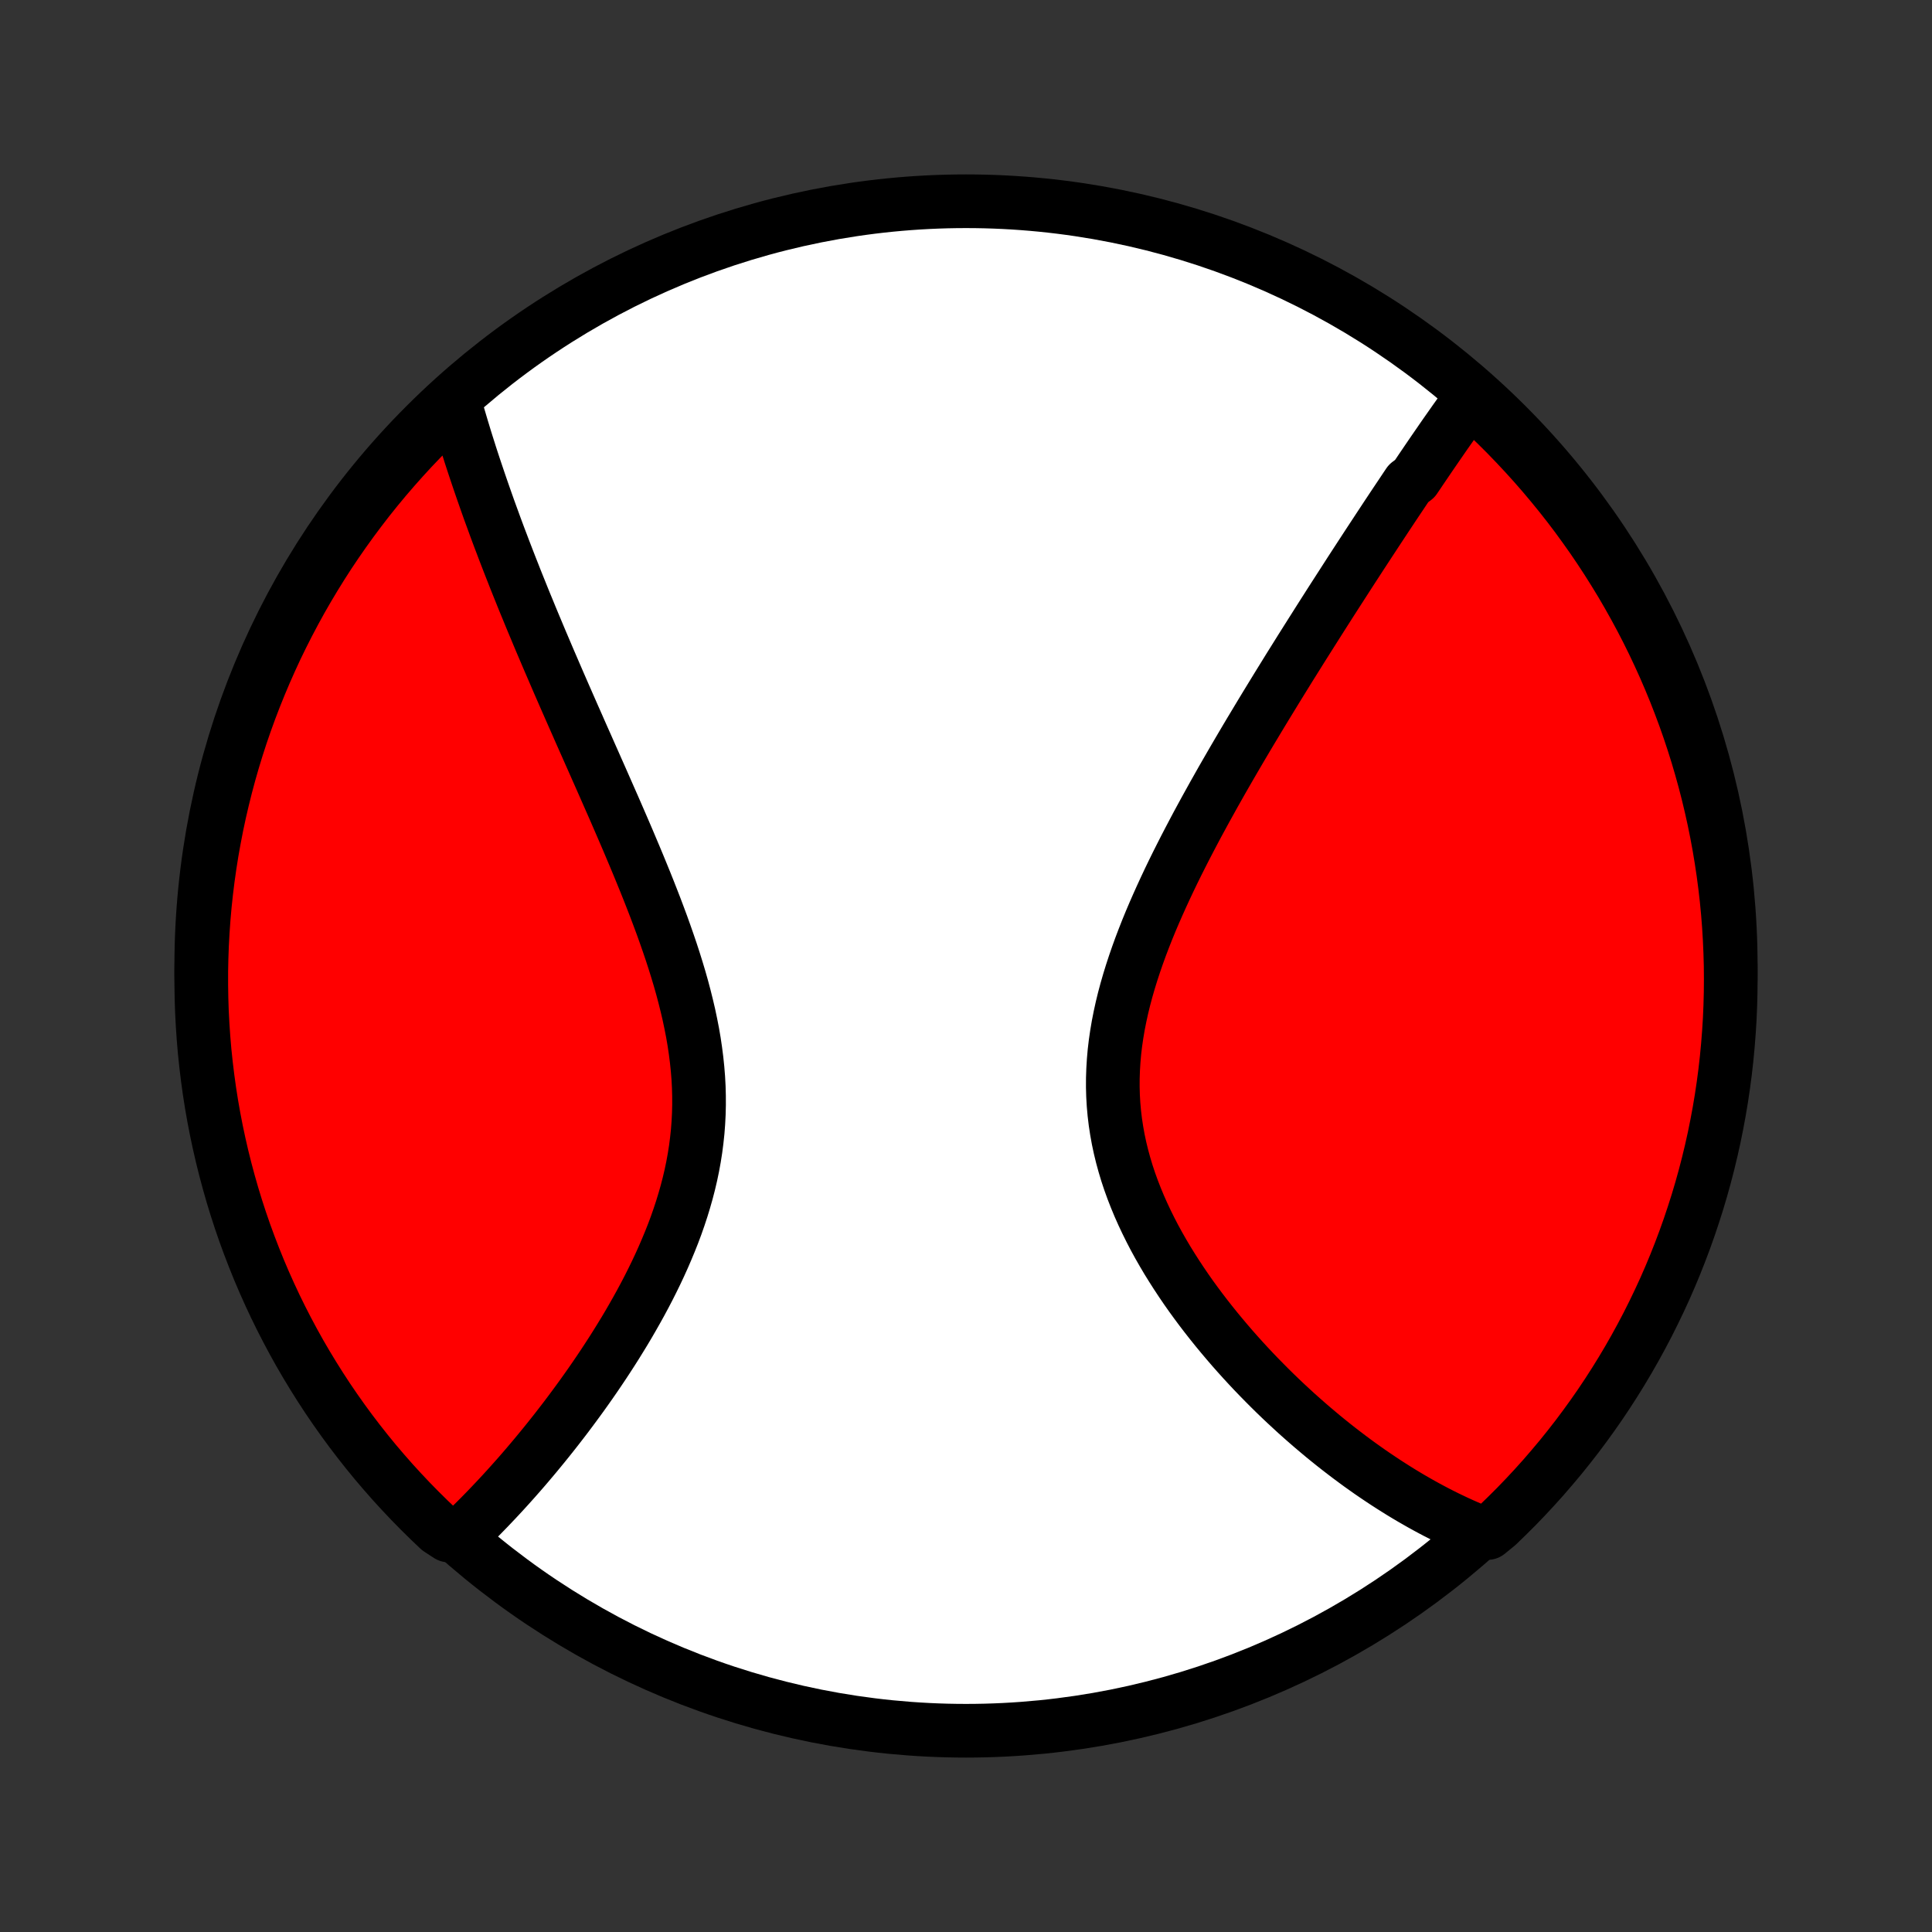 <?xml version="1.0" encoding="utf-8" standalone="no"?>
<!DOCTYPE svg PUBLIC "-//W3C//DTD SVG 1.1//EN"
  "http://www.w3.org/Graphics/SVG/1.1/DTD/svg11.dtd">
<!-- Created with matplotlib (http://matplotlib.org/) -->
<svg height="72pt" version="1.1" viewBox="0 0 72 72" width="72pt" xmlns="http://www.w3.org/2000/svg" xmlns:xlink="http://www.w3.org/1999/xlink">
 <rect x="0" y="0" width="72" height="72" fill="#333333" stroke="none"/>
 <defs>
  <style type="text/css">
*{stroke-linecap:butt;stroke-linejoin:round;}
  </style>
 </defs>
 <g id="figure_1">
  <g id="patch_1">
   <path d="
M0 72
L72 72
L72 0
L0 0
z
" style="fill:none;"/>
  </g>
  <g id="axes_1">
   <g id="PatchCollection_1">
    <defs>
     <path d="
M36 -7.5
C43.558 -7.5 50.808 -10.503 56.153 -15.848
C61.497 -21.192 64.5 -28.442 64.5 -36
C64.5 -43.558 61.497 -50.808 56.153 -56.153
C50.808 -61.497 43.558 -64.5 36 -64.5
C28.442 -64.5 21.192 -61.497 15.848 -56.153
C10.503 -50.808 7.5 -43.558 7.5 -36
C7.5 -28.442 10.503 -21.192 15.848 -15.848
C21.192 -10.503 28.442 -7.5 36 -7.5
z
" id="C0_0_a811fe30f3"/>
     <path d="
M54.886 -57.26
L54.772 -57.104
L54.659 -56.948
L54.545 -56.79
L54.432 -56.632
L54.319 -56.473
L54.205 -56.313
L54.092 -56.152
L53.979 -55.991
L53.865 -55.829
L53.752 -55.666
L53.639 -55.502
L53.525 -55.337
L53.411 -55.171
L53.297 -55.005
L53.183 -54.837
L53.069 -54.669
L52.954 -54.5
L52.84 -54.33
L52.724 -54.159
L52.493 -53.987
L52.377 -53.814
L52.261 -53.64
L52.144 -53.465
L52.026 -53.289
L51.908 -53.112
L51.79 -52.934
L51.671 -52.755
L51.552 -52.574
L51.432 -52.392
L51.312 -52.21
L51.191 -52.025
L51.069 -51.84
L50.947 -51.653
L50.824 -51.465
L50.7 -51.275
L50.576 -51.084
L50.451 -50.892
L50.325 -50.698
L50.199 -50.502
L50.072 -50.305
L49.944 -50.106
L49.815 -49.906
L49.685 -49.704
L49.554 -49.5
L49.423 -49.294
L49.291 -49.087
L49.158 -48.878
L49.024 -48.666
L48.889 -48.453
L48.753 -48.238
L48.616 -48.021
L48.478 -47.802
L48.34 -47.581
L48.2 -47.357
L48.059 -47.132
L47.918 -46.904
L47.776 -46.674
L47.632 -46.441
L47.488 -46.206
L47.343 -45.969
L47.197 -45.73
L47.05 -45.488
L46.902 -45.243
L46.754 -44.996
L46.604 -44.747
L46.454 -44.495
L46.303 -44.24
L46.152 -43.983
L46 -43.723
L45.848 -43.461
L45.695 -43.196
L45.541 -42.928
L45.388 -42.657
L45.234 -42.384
L45.081 -42.108
L44.927 -41.83
L44.774 -41.549
L44.62 -41.265
L44.468 -40.978
L44.316 -40.689
L44.165 -40.398
L44.015 -40.103
L43.866 -39.807
L43.719 -39.508
L43.573 -39.206
L43.43 -38.902
L43.289 -38.596
L43.15 -38.287
L43.014 -37.977
L42.881 -37.664
L42.752 -37.349
L42.627 -37.032
L42.506 -36.714
L42.39 -36.394
L42.279 -36.072
L42.173 -35.749
L42.073 -35.425
L41.979 -35.099
L41.892 -34.773
L41.812 -34.445
L41.74 -34.117
L41.675 -33.788
L41.619 -33.459
L41.571 -33.13
L41.532 -32.8
L41.503 -32.471
L41.483 -32.142
L41.472 -31.813
L41.471 -31.485
L41.48 -31.157
L41.499 -30.831
L41.528 -30.506
L41.567 -30.182
L41.616 -29.86
L41.674 -29.539
L41.742 -29.22
L41.819 -28.904
L41.905 -28.589
L41.999 -28.277
L42.102 -27.967
L42.213 -27.66
L42.332 -27.355
L42.457 -27.054
L42.59 -26.755
L42.729 -26.46
L42.874 -26.167
L43.024 -25.878
L43.18 -25.593
L43.341 -25.311
L43.506 -25.032
L43.676 -24.758
L43.849 -24.487
L44.026 -24.219
L44.205 -23.956
L44.388 -23.696
L44.574 -23.44
L44.761 -23.189
L44.951 -22.941
L45.143 -22.697
L45.336 -22.457
L45.531 -22.221
L45.727 -21.989
L45.923 -21.761
L46.121 -21.537
L46.32 -21.316
L46.519 -21.1
L46.718 -20.888
L46.919 -20.679
L47.119 -20.475
L47.319 -20.274
L47.519 -20.077
L47.719 -19.884
L47.92 -19.694
L48.12 -19.509
L48.319 -19.326
L48.519 -19.148
L48.718 -18.973
L48.916 -18.802
L49.115 -18.634
L49.312 -18.469
L49.51 -18.308
L49.707 -18.15
L49.903 -17.996
L50.099 -17.845
L50.294 -17.697
L50.489 -17.552
L50.683 -17.41
L50.877 -17.272
L51.07 -17.136
L51.263 -17.004
L51.455 -16.875
L51.647 -16.748
L51.838 -16.625
L52.029 -16.504
L52.219 -16.386
L52.409 -16.271
L52.598 -16.159
L52.788 -16.05
L52.976 -15.943
L53.165 -15.839
L53.353 -15.738
L53.541 -15.639
L53.729 -15.543
L53.916 -15.45
L54.104 -15.36
L54.291 -15.271
L54.478 -15.186
L54.666 -15.103
L54.853 -15.023
L55.04 -14.945
L55.445 -14.87
L55.806 -15.164
L56.16 -15.507
L56.509 -15.855
L56.851 -16.21
L57.187 -16.571
L57.517 -16.938
L57.839 -17.311
L58.156 -17.689
L58.465 -18.073
L58.768 -18.462
L59.063 -18.857
L59.352 -19.257
L59.634 -19.662
L59.908 -20.072
L60.175 -20.487
L60.435 -20.907
L60.687 -21.331
L60.932 -21.76
L61.169 -22.193
L61.399 -22.63
L61.62 -23.071
L61.834 -23.516
L62.041 -23.965
L62.239 -24.418
L62.429 -24.874
L62.611 -25.334
L62.785 -25.797
L62.951 -26.263
L63.108 -26.732
L63.258 -27.203
L63.399 -27.678
L63.532 -28.155
L63.656 -28.634
L63.772 -29.116
L63.88 -29.6
L63.978 -30.085
L64.069 -30.573
L64.151 -31.062
L64.224 -31.552
L64.289 -32.044
L64.345 -32.538
L64.392 -33.032
L64.431 -33.527
L64.462 -34.023
L64.483 -34.52
L64.496 -35.016
L64.5 -35.514
L64.496 -36.011
L64.482 -36.508
L64.46 -37.006
L64.43 -37.503
L64.391 -37.999
L64.343 -38.495
L64.286 -38.99
L64.221 -39.484
L64.147 -39.977
L64.065 -40.469
L63.974 -40.96
L63.875 -41.449
L63.767 -41.936
L63.651 -42.422
L63.526 -42.906
L63.393 -43.387
L63.252 -43.866
L63.102 -44.343
L62.944 -44.818
L62.778 -45.289
L62.603 -45.758
L62.421 -46.224
L62.23 -46.687
L62.032 -47.146
L61.825 -47.602
L61.611 -48.055
L61.389 -48.504
L61.159 -48.949
L60.921 -49.39
L60.676 -49.827
L60.424 -50.26
L60.163 -50.688
L59.896 -51.112
L59.621 -51.532
L59.34 -51.946
L59.05 -52.356
L58.755 -52.761
L58.452 -53.161
L58.142 -53.555
L57.825 -53.944
L57.502 -54.328
L57.172 -54.706
L56.836 -55.078
L56.493 -55.445
L56.145 -55.806
L55.79 -56.16
L55.429 -56.509
z
" id="C0_1_8e1bf9e7f4"/>
     <path d="
M16.937 -57.021
L16.992 -56.827
L17.047 -56.632
L17.104 -56.437
L17.162 -56.241
L17.22 -56.045
L17.28 -55.849
L17.34 -55.651
L17.402 -55.453
L17.465 -55.255
L17.528 -55.055
L17.593 -54.855
L17.659 -54.654
L17.726 -54.453
L17.794 -54.251
L17.863 -54.047
L17.933 -53.843
L18.004 -53.638
L18.076 -53.432
L18.149 -53.225
L18.223 -53.016
L18.299 -52.807
L18.376 -52.597
L18.453 -52.385
L18.532 -52.172
L18.612 -51.958
L18.694 -51.743
L18.776 -51.526
L18.86 -51.308
L18.945 -51.088
L19.031 -50.867
L19.119 -50.645
L19.207 -50.42
L19.297 -50.195
L19.389 -49.967
L19.481 -49.738
L19.575 -49.507
L19.671 -49.275
L19.767 -49.04
L19.865 -48.804
L19.965 -48.566
L20.065 -48.326
L20.167 -48.084
L20.271 -47.84
L20.376 -47.593
L20.482 -47.345
L20.59 -47.095
L20.699 -46.842
L20.809 -46.587
L20.921 -46.33
L21.034 -46.071
L21.149 -45.809
L21.265 -45.545
L21.382 -45.279
L21.501 -45.01
L21.62 -44.739
L21.741 -44.466
L21.864 -44.19
L21.987 -43.911
L22.112 -43.63
L22.237 -43.347
L22.364 -43.061
L22.491 -42.773
L22.619 -42.482
L22.748 -42.189
L22.878 -41.894
L23.008 -41.595
L23.138 -41.295
L23.269 -40.992
L23.4 -40.687
L23.53 -40.379
L23.661 -40.069
L23.791 -39.757
L23.92 -39.443
L24.049 -39.127
L24.176 -38.809
L24.302 -38.488
L24.427 -38.166
L24.549 -37.842
L24.67 -37.516
L24.787 -37.189
L24.902 -36.86
L25.014 -36.53
L25.122 -36.198
L25.226 -35.865
L25.326 -35.532
L25.421 -35.197
L25.51 -34.861
L25.594 -34.525
L25.673 -34.188
L25.744 -33.851
L25.81 -33.514
L25.868 -33.176
L25.918 -32.839
L25.961 -32.502
L25.996 -32.165
L26.023 -31.828
L26.041 -31.493
L26.05 -31.158
L26.051 -30.824
L26.043 -30.491
L26.026 -30.16
L26.001 -29.83
L25.966 -29.501
L25.924 -29.175
L25.873 -28.85
L25.814 -28.527
L25.747 -28.206
L25.672 -27.887
L25.59 -27.571
L25.501 -27.258
L25.406 -26.947
L25.304 -26.638
L25.197 -26.332
L25.084 -26.03
L24.965 -25.73
L24.842 -25.434
L24.715 -25.14
L24.584 -24.85
L24.449 -24.563
L24.31 -24.279
L24.169 -23.999
L24.025 -23.723
L23.878 -23.449
L23.729 -23.18
L23.578 -22.914
L23.426 -22.651
L23.272 -22.392
L23.116 -22.137
L22.96 -21.885
L22.803 -21.637
L22.645 -21.393
L22.487 -21.152
L22.328 -20.915
L22.169 -20.681
L22.01 -20.451
L21.85 -20.224
L21.691 -20.001
L21.532 -19.782
L21.373 -19.566
L21.215 -19.354
L21.057 -19.144
L20.899 -18.939
L20.742 -18.736
L20.585 -18.537
L20.429 -18.341
L20.274 -18.149
L20.119 -17.96
L19.965 -17.773
L19.811 -17.59
L19.659 -17.41
L19.507 -17.233
L19.356 -17.059
L19.205 -16.888
L19.055 -16.72
L18.906 -16.554
L18.758 -16.392
L18.61 -16.232
L18.463 -16.075
L18.317 -15.921
L18.172 -15.769
L18.027 -15.62
L17.883 -15.473
L17.739 -15.329
L17.596 -15.188
L17.454 -15.049
L17.312 -14.912
L16.716 -14.778
L16.353 -15.014
L15.996 -15.354
L15.645 -15.7
L15.3 -16.052
L14.961 -16.411
L14.628 -16.775
L14.303 -17.145
L13.983 -17.521
L13.671 -17.902
L13.365 -18.29
L13.066 -18.682
L12.775 -19.079
L12.49 -19.482
L12.212 -19.89
L11.942 -20.303
L11.679 -20.721
L11.423 -21.143
L11.175 -21.569
L10.935 -22
L10.702 -22.436
L10.477 -22.875
L10.259 -23.319
L10.05 -23.766
L9.848 -24.217
L9.654 -24.672
L9.469 -25.13
L9.291 -25.592
L9.121 -26.056
L8.96 -26.524
L8.807 -26.994
L8.662 -27.468
L8.526 -27.944
L8.398 -28.422
L8.278 -28.903
L8.167 -29.386
L8.064 -29.87
L7.97 -30.357
L7.884 -30.845
L7.807 -31.335
L7.739 -31.827
L7.679 -32.319
L7.627 -32.813
L7.585 -33.308
L7.551 -33.804
L7.525 -34.3
L7.509 -34.797
L7.501 -35.294
L7.501 -35.791
L7.511 -36.288
L7.529 -36.786
L7.556 -37.283
L7.591 -37.78
L7.635 -38.276
L7.688 -38.771
L7.749 -39.266
L7.819 -39.759
L7.897 -40.252
L7.985 -40.743
L8.08 -41.233
L8.184 -41.721
L8.297 -42.207
L8.418 -42.692
L8.547 -43.174
L8.685 -43.655
L8.831 -44.133
L8.985 -44.608
L9.148 -45.081
L9.319 -45.551
L9.498 -46.018
L9.685 -46.482
L9.88 -46.943
L10.083 -47.401
L10.293 -47.855
L10.512 -48.305
L10.739 -48.752
L10.973 -49.195
L11.214 -49.634
L11.464 -50.069
L11.721 -50.499
L11.985 -50.925
L12.256 -51.347
L12.535 -51.763
L12.821 -52.175
L13.114 -52.582
L13.414 -52.984
L13.72 -53.381
L14.034 -53.773
L14.354 -54.159
L14.681 -54.539
L15.014 -54.914
L15.354 -55.284
L15.7 -55.647
L16.052 -56.004
L16.411 -56.355
z
" id="C0_2_bb124022c6"/>
    </defs>
    <g clip-path="url(#p1bffca34e9)">
     <use style="fill:#ffffff;stroke:#000000;stroke-width:2.0;" x="0.0" xlink:href="#C0_0_a811fe30f3" y="72.0"/>
    </g>
    <g clip-path="url(#p1bffca34e9)">
     <use style="fill:#ff0000;stroke:#000000;stroke-width:2.0;" x="0.0" xlink:href="#C0_1_8e1bf9e7f4" y="72.0"/>
    </g>
    <g clip-path="url(#p1bffca34e9)">
     <use style="fill:#ff0000;stroke:#000000;stroke-width:2.0;" x="0.0" xlink:href="#C0_2_bb124022c6" y="72.0"/>
    </g>
   </g>
  </g>
 </g>
 <defs>
  <clipPath id="p1bffca34e9">
   <rect height="72.0" width="72.0" x="0.0" y="0.0"/>
  </clipPath>
 </defs>
</svg>
